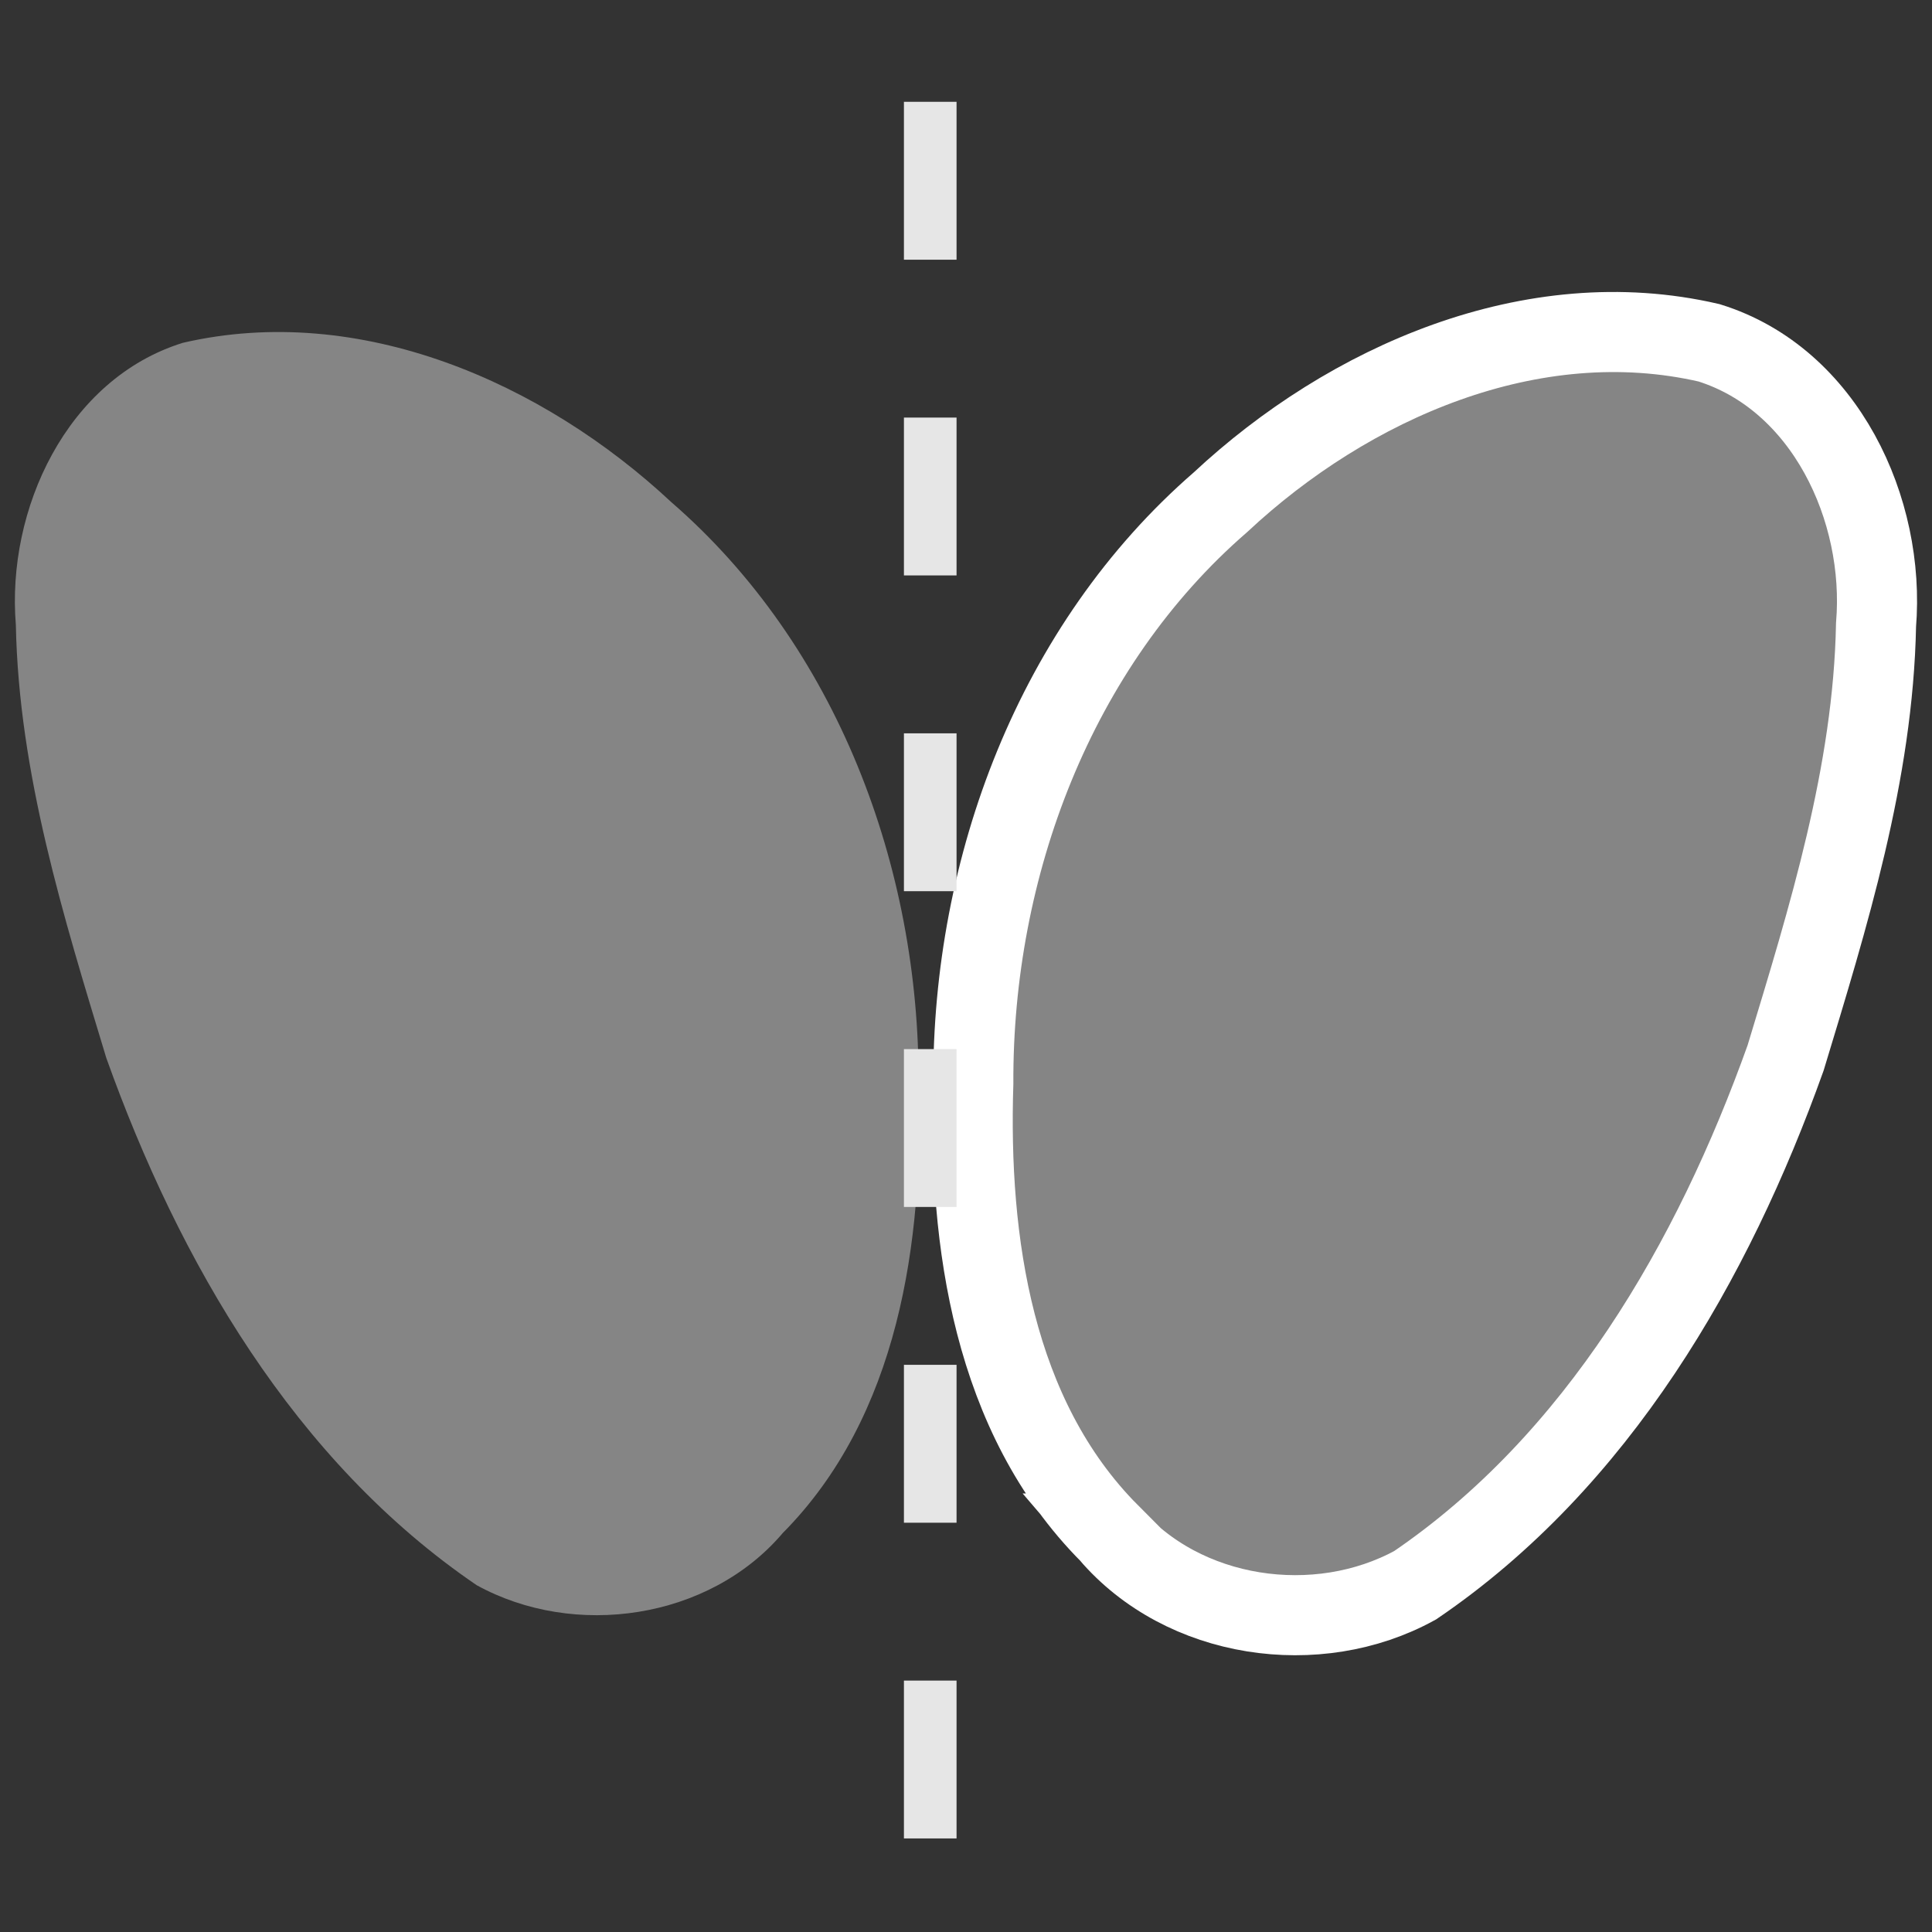 <?xml version="1.0" encoding="UTF-8" standalone="no"?>
<svg
   xmlns:dc="http://purl.org/dc/elements/1.1/"
   xmlns:cc="http://creativecommons.org/ns#"
   xmlns:rdf="http://www.w3.org/1999/02/22-rdf-syntax-ns#"
   xmlns:svg="http://www.w3.org/2000/svg"
   xmlns="http://www.w3.org/2000/svg"
   xmlns:sodipodi="http://sodipodi.sourceforge.net/DTD/sodipodi-0.dtd"
   xmlns:inkscape="http://www.inkscape.org/namespaces/inkscape"
   sodipodi:docname="flipRegion.svg"
   inkscape:version="1.1-dev (bc69992, 2020-04-15)"
   version="1.1"
   id="svg23607"
   height="44"
   width="44">
  <rect width="100%" height="100%" fill="#333333" stroke="none"/>
  <defs
     id="defs23609" />
  <sodipodi:namedview
     width="44px"
     inkscape:window-maximized="0"
     inkscape:window-y="23"
     inkscape:window-x="55"
     inkscape:window-height="851"
     inkscape:window-width="1440"
     fit-margin-bottom="0"
     fit-margin-right="0"
     fit-margin-left="0"
     fit-margin-top="0"
     showgrid="false"
     inkscape:current-layer="layer1"
     inkscape:document-units="px"
     inkscape:cy="20.723438"
     inkscape:cx="8.1445548"
     inkscape:zoom="3.6782655"
     inkscape:pageshadow="2"
     inkscape:pageopacity="0"
     borderopacity="1.0"
     bordercolor="#666666"
     pagecolor="#191317"
     id="base" />
  <g
     transform="translate(-356.344,-513.706)"
     id="layer1"
     inkscape:groupmode="layer"
     inkscape:label="Layer 1">
    <g
       transform="matrix(1.5,0,0,1.5,-184.312,-265.526)"
       id="g2195">
      <path
         style="fill:#ffffff;fill-opacity:0.4;stroke:none;stroke-width:1.216;stroke-miterlimit:10;stroke-dasharray:none"
         inkscape:connector-curvature="0"
         stroke-miterlimit="10"
         d="m 377.284,542.771 c -1.768,-1.777 -2.146,-4.437 -2.069,-6.835 -0.014,-3.279 1.236,-6.639 3.752,-8.822 1.95,-1.821 4.732,-3.043 7.419,-2.421 1.762,0.549 2.68,2.531 2.535,4.283 -0.044,2.256 -0.724,4.433 -1.373,6.574 -1.104,3.09 -2.857,6.123 -5.624,8.006 -1.485,0.817 -3.523,0.523 -4.641,-0.785 z"
         id="path13071-0-9" />
      <path
         style="fill:#ffffff;fill-opacity:0.4;stroke:none;stroke-width:1.216;stroke-miterlimit:10;stroke-dasharray:none"
         inkscape:connector-curvature="0"
         stroke-miterlimit="10"
         d="m 372.315,542.771 c 1.768,-1.777 2.146,-4.437 2.069,-6.835 0.014,-3.279 -1.236,-6.639 -3.752,-8.822 -1.95,-1.821 -4.732,-3.043 -7.419,-2.421 -1.762,0.549 -2.68,2.531 -2.535,4.283 0.044,2.256 0.724,4.433 1.373,6.574 1.104,3.09 2.857,6.123 5.624,8.006 1.485,0.817 3.523,0.523 4.641,-0.785 z"
         id="path13071-0-9-6" />
      <path
         style="fill:none;fill-opacity:1;stroke:#ffffff;stroke-width:1.216;stroke-miterlimit:10;stroke-dasharray:none;stroke-opacity:1"
         inkscape:connector-curvature="0"
         stroke-miterlimit="10"
         d="m 377.284,542.771 c -1.768,-1.777 -2.146,-4.437 -2.069,-6.835 -0.014,-3.279 1.236,-6.639 3.752,-8.822 1.95,-1.821 4.732,-3.043 7.419,-2.421 1.762,0.549 2.68,2.531 2.535,4.283 -0.044,2.256 -0.724,4.433 -1.373,6.574 -1.104,3.09 -2.857,6.123 -5.624,8.006 -1.485,0.817 -3.523,0.523 -4.641,-0.785 z"
         id="path13071-0-9-73" />
      <path
         style="fill:none;fill-rule:evenodd;stroke:#e6e6e6;stroke-width:0.799;stroke-linecap:butt;stroke-linejoin:miter;stroke-miterlimit:4;stroke-dasharray:2.397, 2.397;stroke-dashoffset:3.276;stroke-opacity:1"
         d="m 374.561,519.516 c 0,9.759 0,19.518 0,29.277"
         id="path4198"
         inkscape:connector-curvature="0" />
    </g>
  </g>
</svg>
